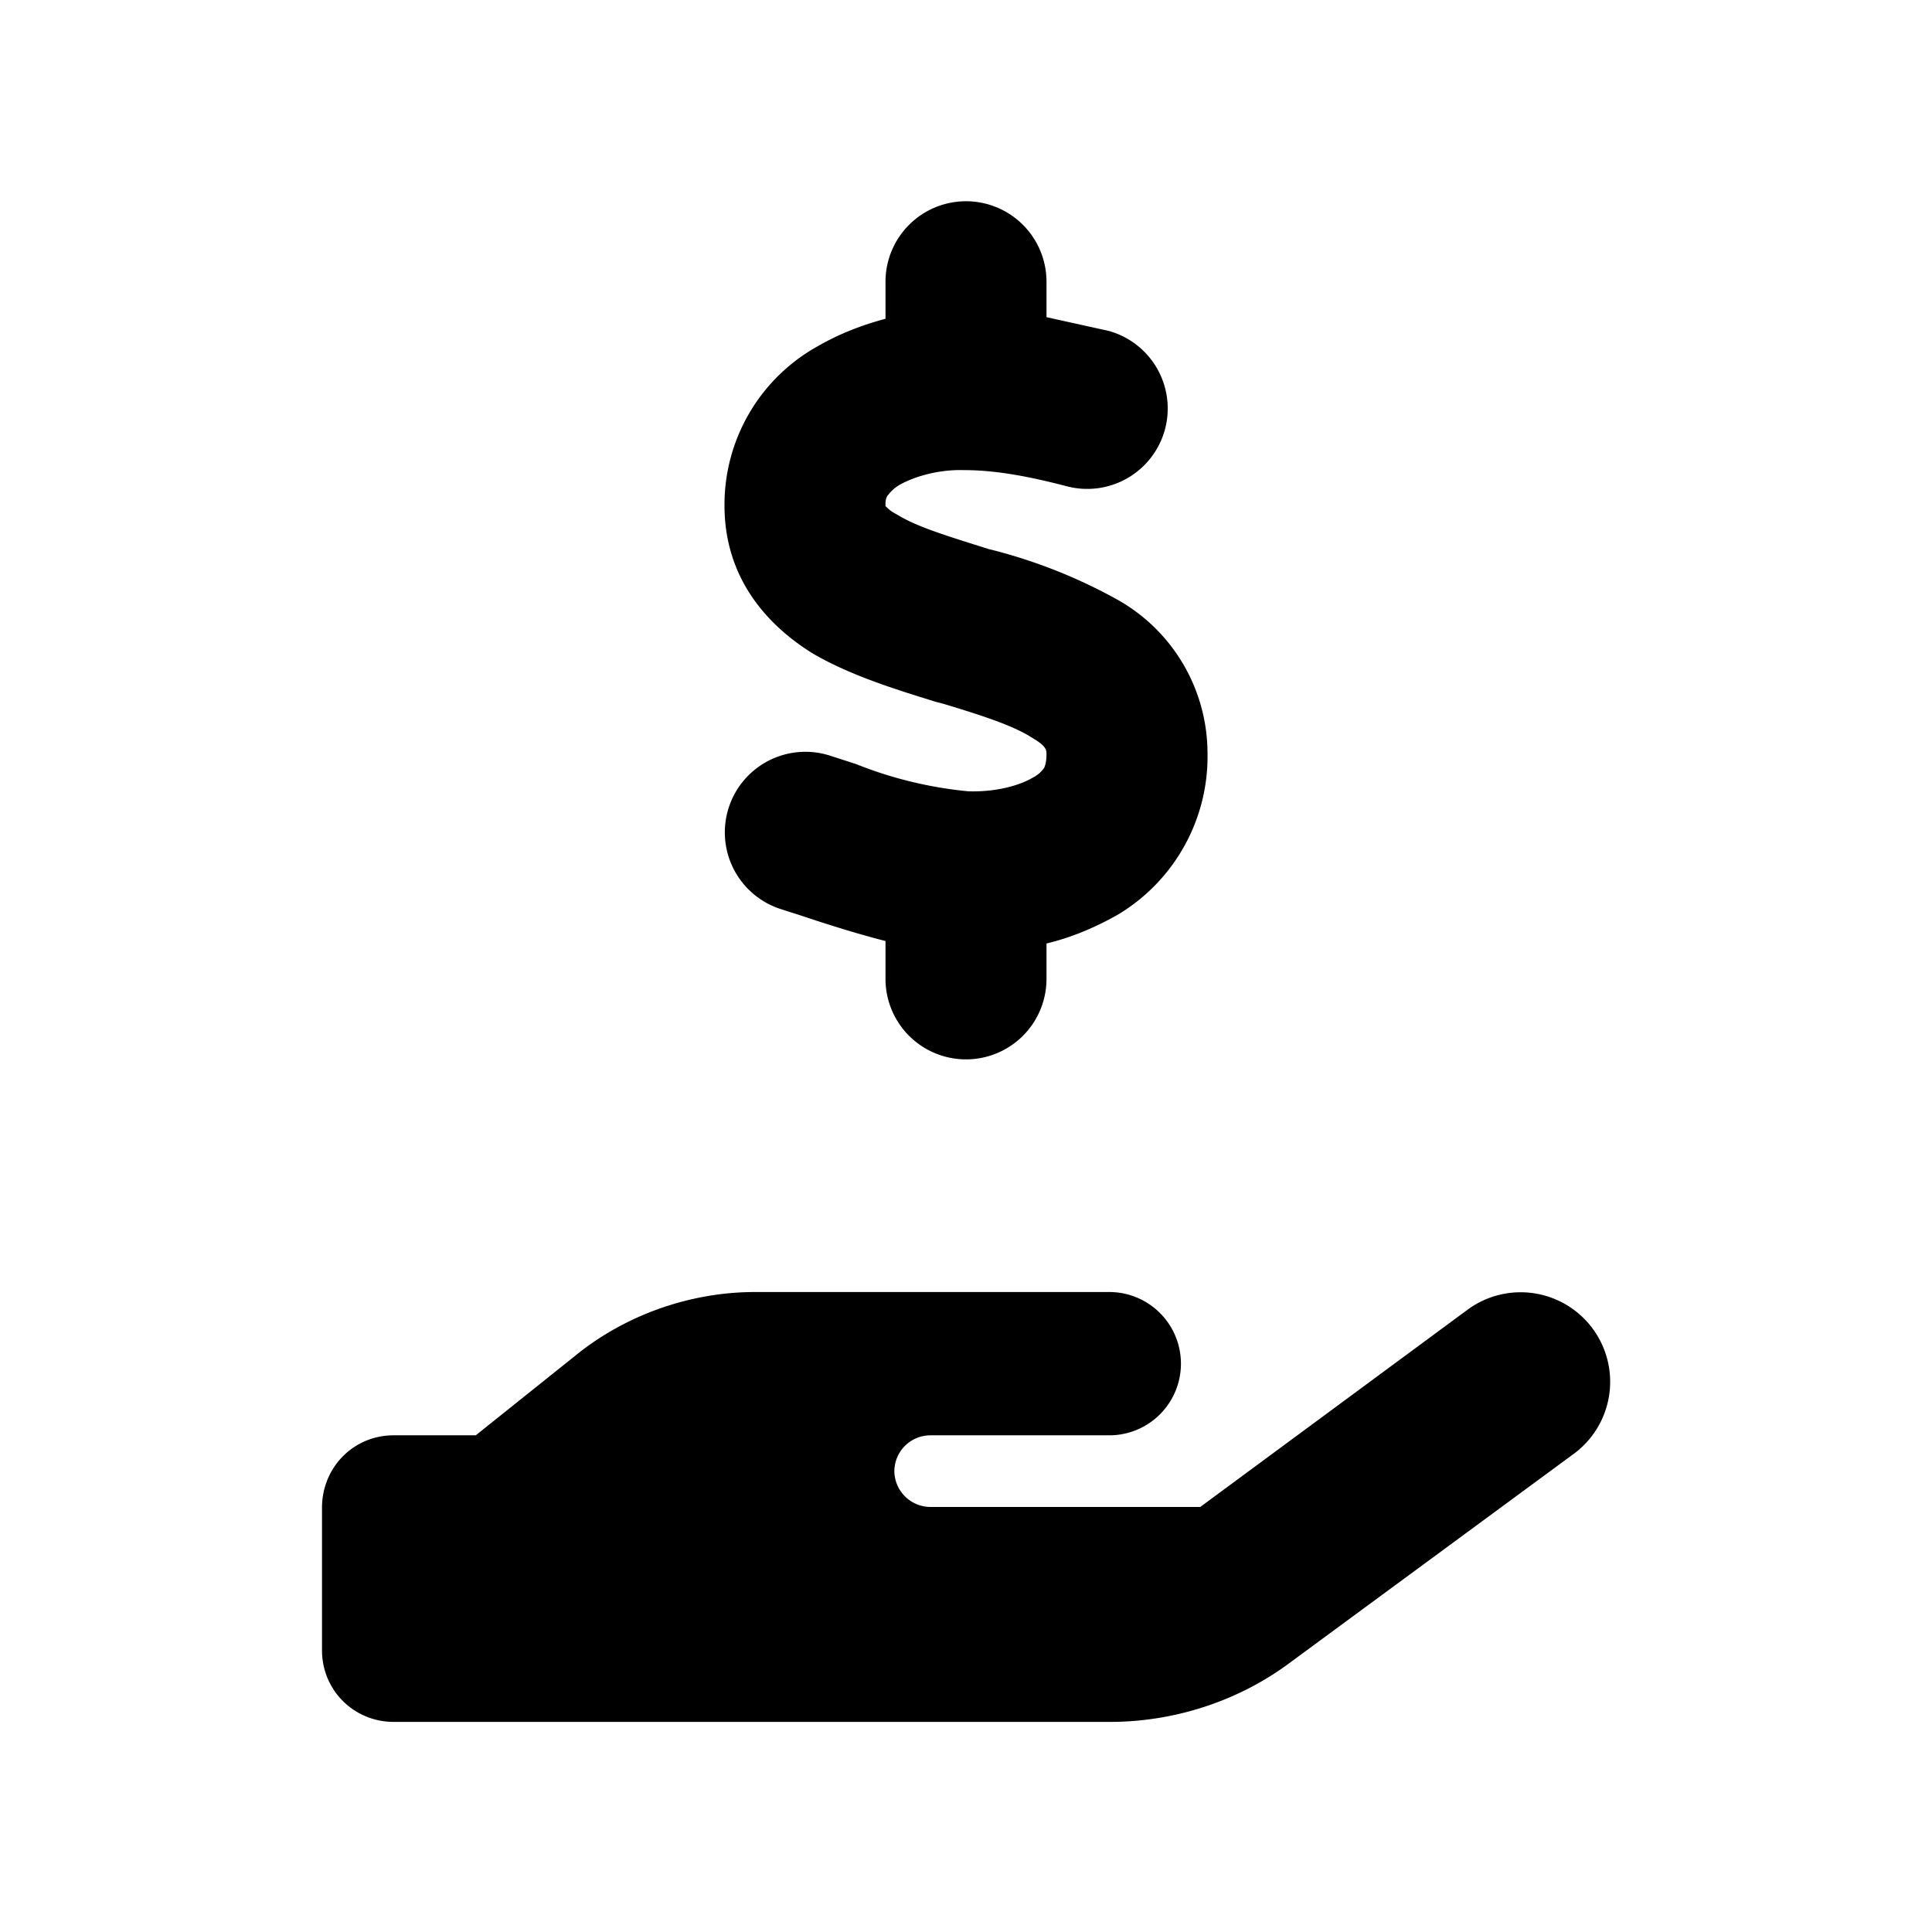 <svg xmlns="http://www.w3.org/2000/svg" width="24" height="24" viewBox="0 0 24 24">
  <path d="M12 2.5a1 1 0 0 0-1 1v.46c-.3.08-.58.19-.84.34A2.25 2.25 0 0 0 9 6.28c0 .92.55 1.5 1.1 1.84.48.28 1.08.46 1.53.6l.08.02c.53.16.89.28 1.12.43.17.1.17.15.17.2 0 .1-.02.15-.03.17a.38.38 0 0 1-.14.12c-.17.1-.46.18-.8.17a5.05 5.05 0 0 1-1.4-.34l-.31-.1a1 1 0 1 0-.63 1.9l.25.08c.3.1.67.22 1.06.32v.47a1 1 0 1 0 2 0v-.44c.3-.07.61-.2.89-.36A2.29 2.29 0 0 0 15 9.34a2.19 2.19 0 0 0-1.1-1.88 6.5 6.5 0 0 0-1.58-.63l-.04-.01c-.54-.17-.9-.28-1.14-.43-.1-.05-.13-.1-.14-.1v-.03c0-.07.02-.1.04-.12a.48.48 0 0 1 .14-.12c.2-.11.5-.19.8-.18.39 0 .81.08 1.27.2a1 1 0 0 0 1.22-.7 1 1 0 0 0-.7-1.23L13 3.94V3.5a1 1 0 0 0-1-1zM9.38 16.05c-.8 0-1.6.28-2.22.78l-1.25 1H4.89c-.5 0-.89.4-.89.9v1.77c0 .5.4.89.89.89h8.9c.8 0 1.6-.26 2.24-.74l3.52-2.59a1.11 1.11 0 1 0-1.32-1.79l-3.32 2.45h-3.35a.45.45 0 0 1-.45-.44c0-.25.2-.45.45-.45h2.22a.89.89 0 1 0 0-1.78h-4.4z"/>
</svg>
